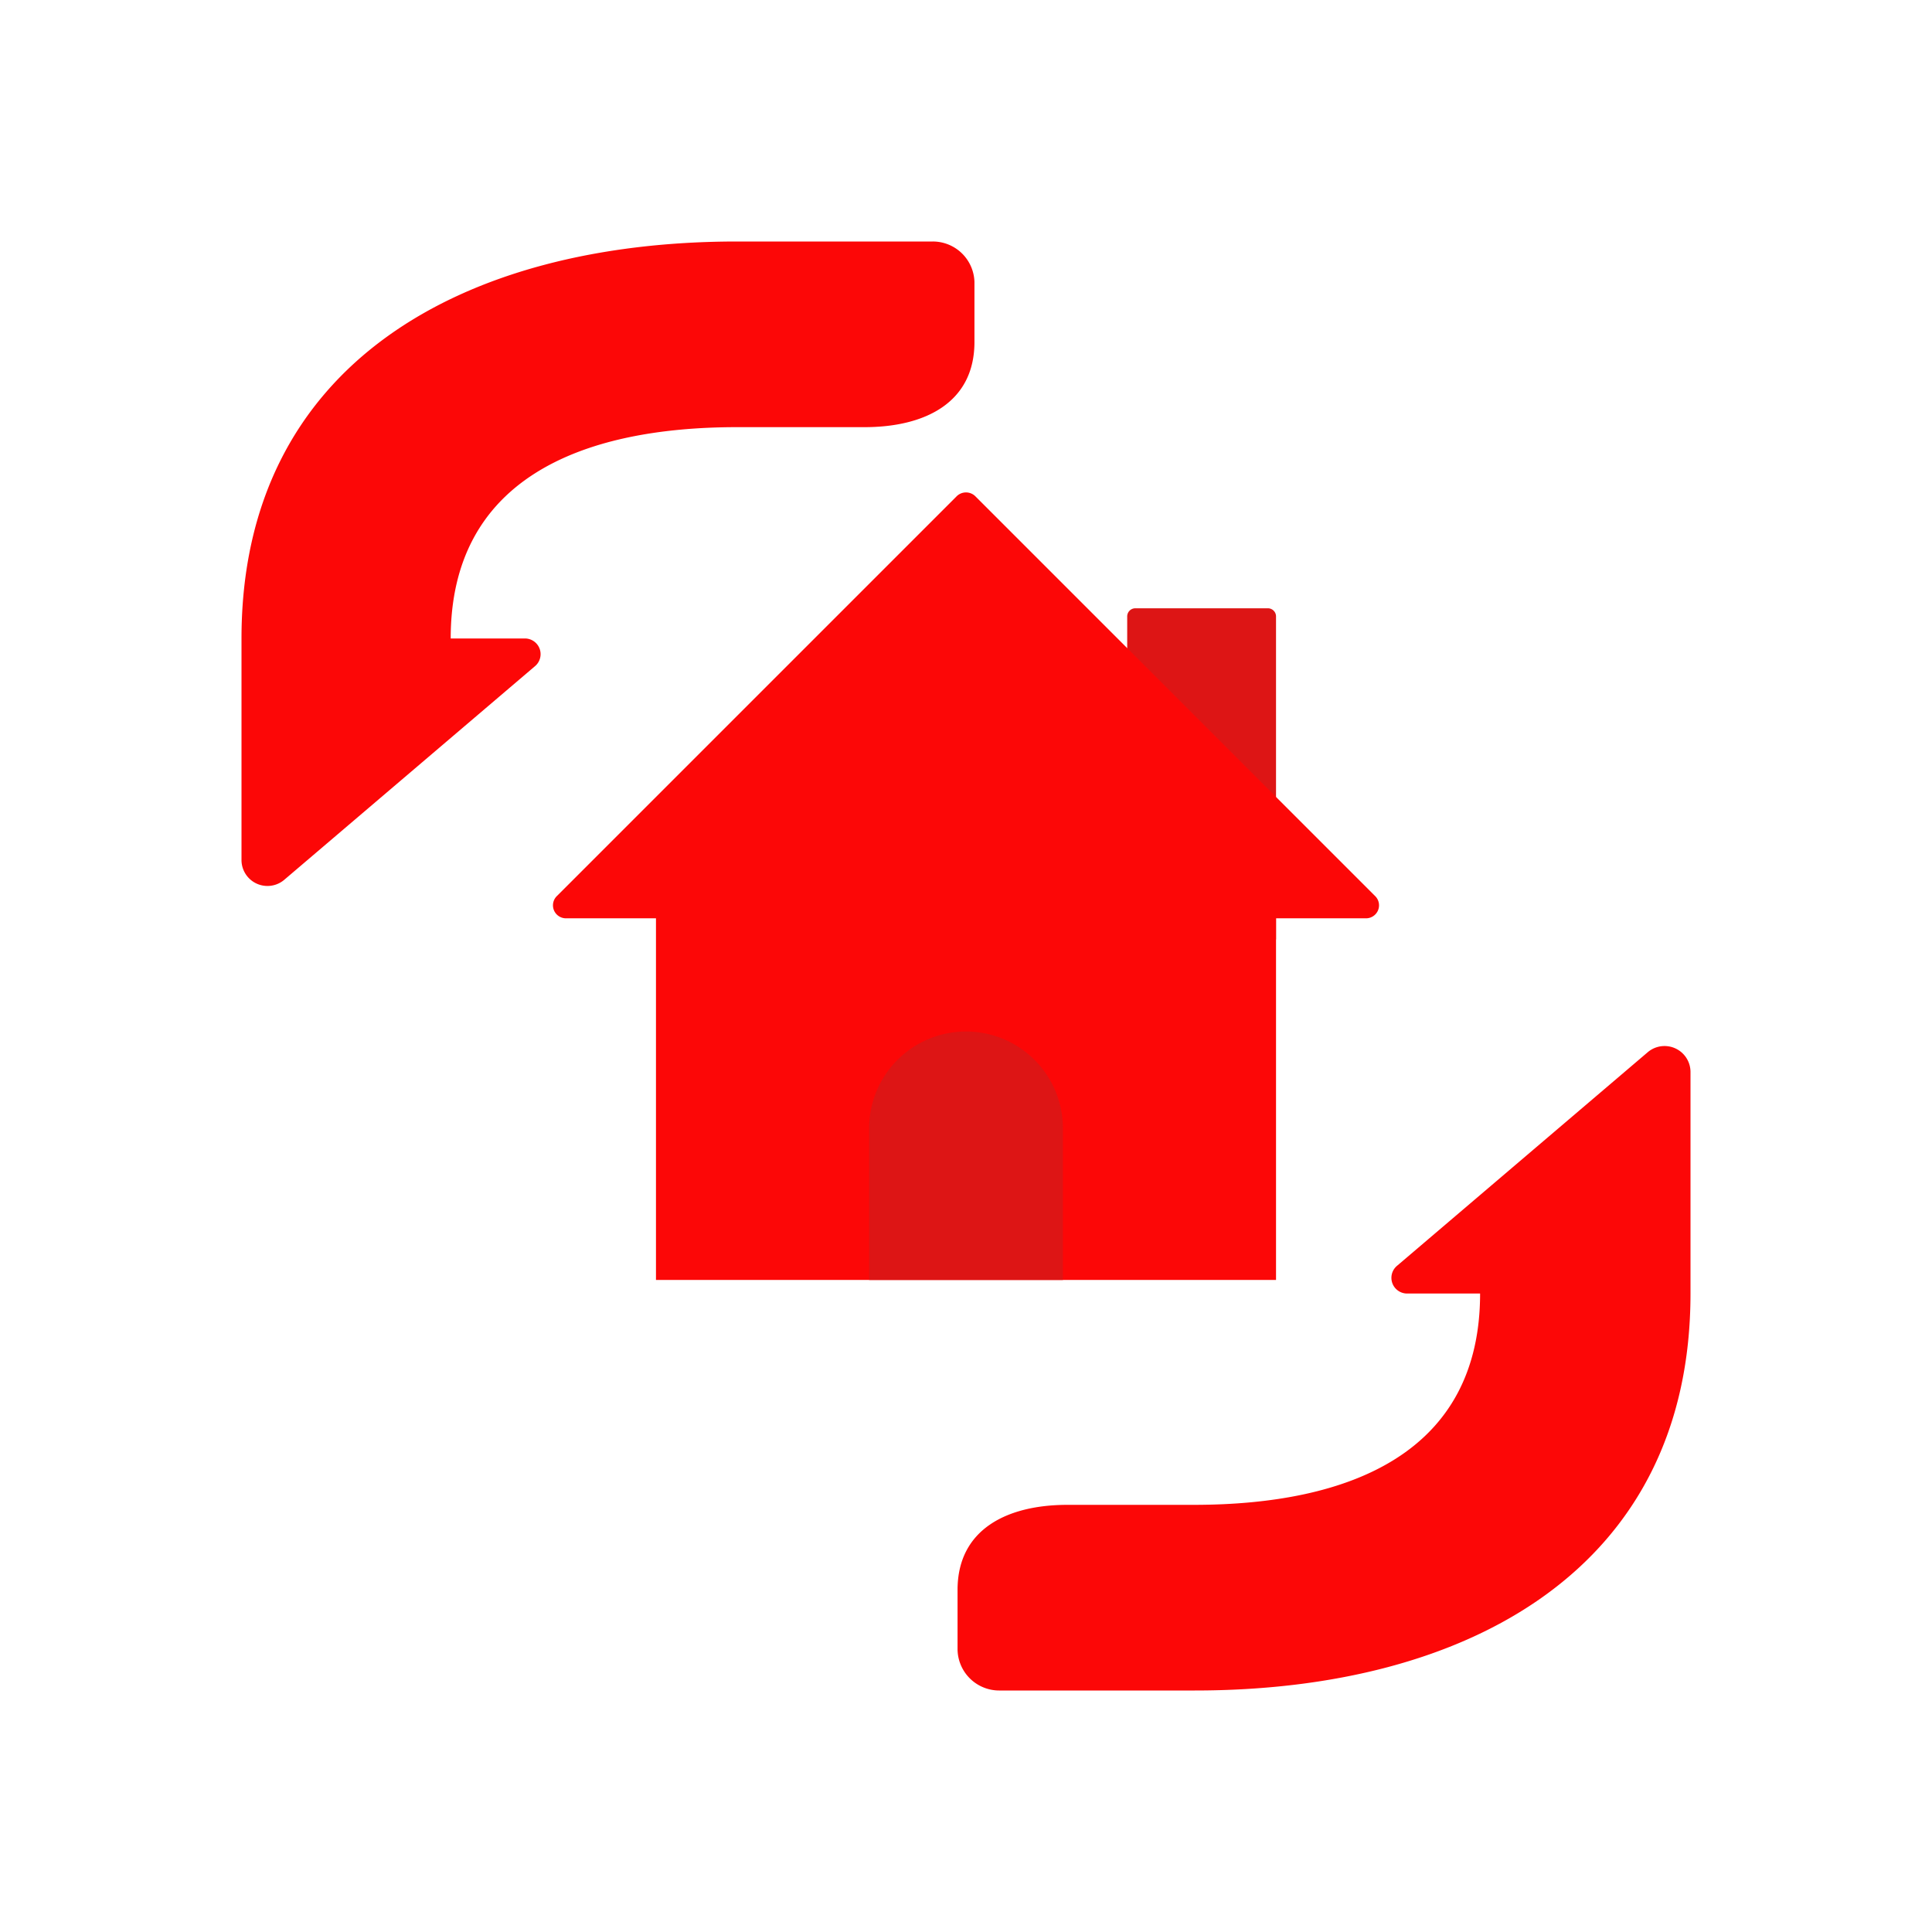 <svg id="Layer_1" data-name="Layer 1" xmlns="http://www.w3.org/2000/svg" viewBox="0 0 64 64"><defs><style>.cls-1{fill:#FC0707;}.cls-2{fill:#DD1515;}</style></defs><title>real, estate, property, refresh, house</title><path class="cls-1" d="M33.1,56h6.48C48.67,56,56,51.94,56,42.85V35.5a.86.86,0,0,0-1.41-.65l-8.31,7.08a.52.52,0,0,0,.33.92h2.42c0,5.24-4.26,7-9.49,7H35.36c-2,0-3.64.81-3.64,2.82v1.95A1.38,1.38,0,0,0,33.1,56Z"/><path class="cls-1" d="M30.9,8H24.42C15.33,8,8,12.06,8,21.15V28.5a.86.86,0,0,0,1.41.65l8.31-7.08a.52.52,0,0,0-.33-.92H14.93c0-5.24,4.26-7,9.49-7h4.22c2,0,3.64-.81,3.64-2.82V9.34A1.38,1.38,0,0,0,30.9,8Z"/><path class="cls-2" d="M37.61,20.15H42a.27.27,0,0,1,.27.27v10.7a0,0,0,0,1,0,0H37.34a0,0,0,0,1,0,0V20.42A.27.27,0,0,1,37.61,20.15Z"/><path class="cls-1" d="M31.69,16.44,18.45,29.68a.43.43,0,0,0,.31.74H45.24a.43.43,0,0,0,.31-.74L32.31,16.44A.44.44,0,0,0,31.69,16.44Z"/><rect class="cls-1" x="21.73" y="29.26" width="20.54" height="13.14"/><path class="cls-2" d="M35.21,42.4H28.79v-5A3.21,3.21,0,0,1,32,34.17h0a3.21,3.21,0,0,1,3.21,3.21Z"/></svg>